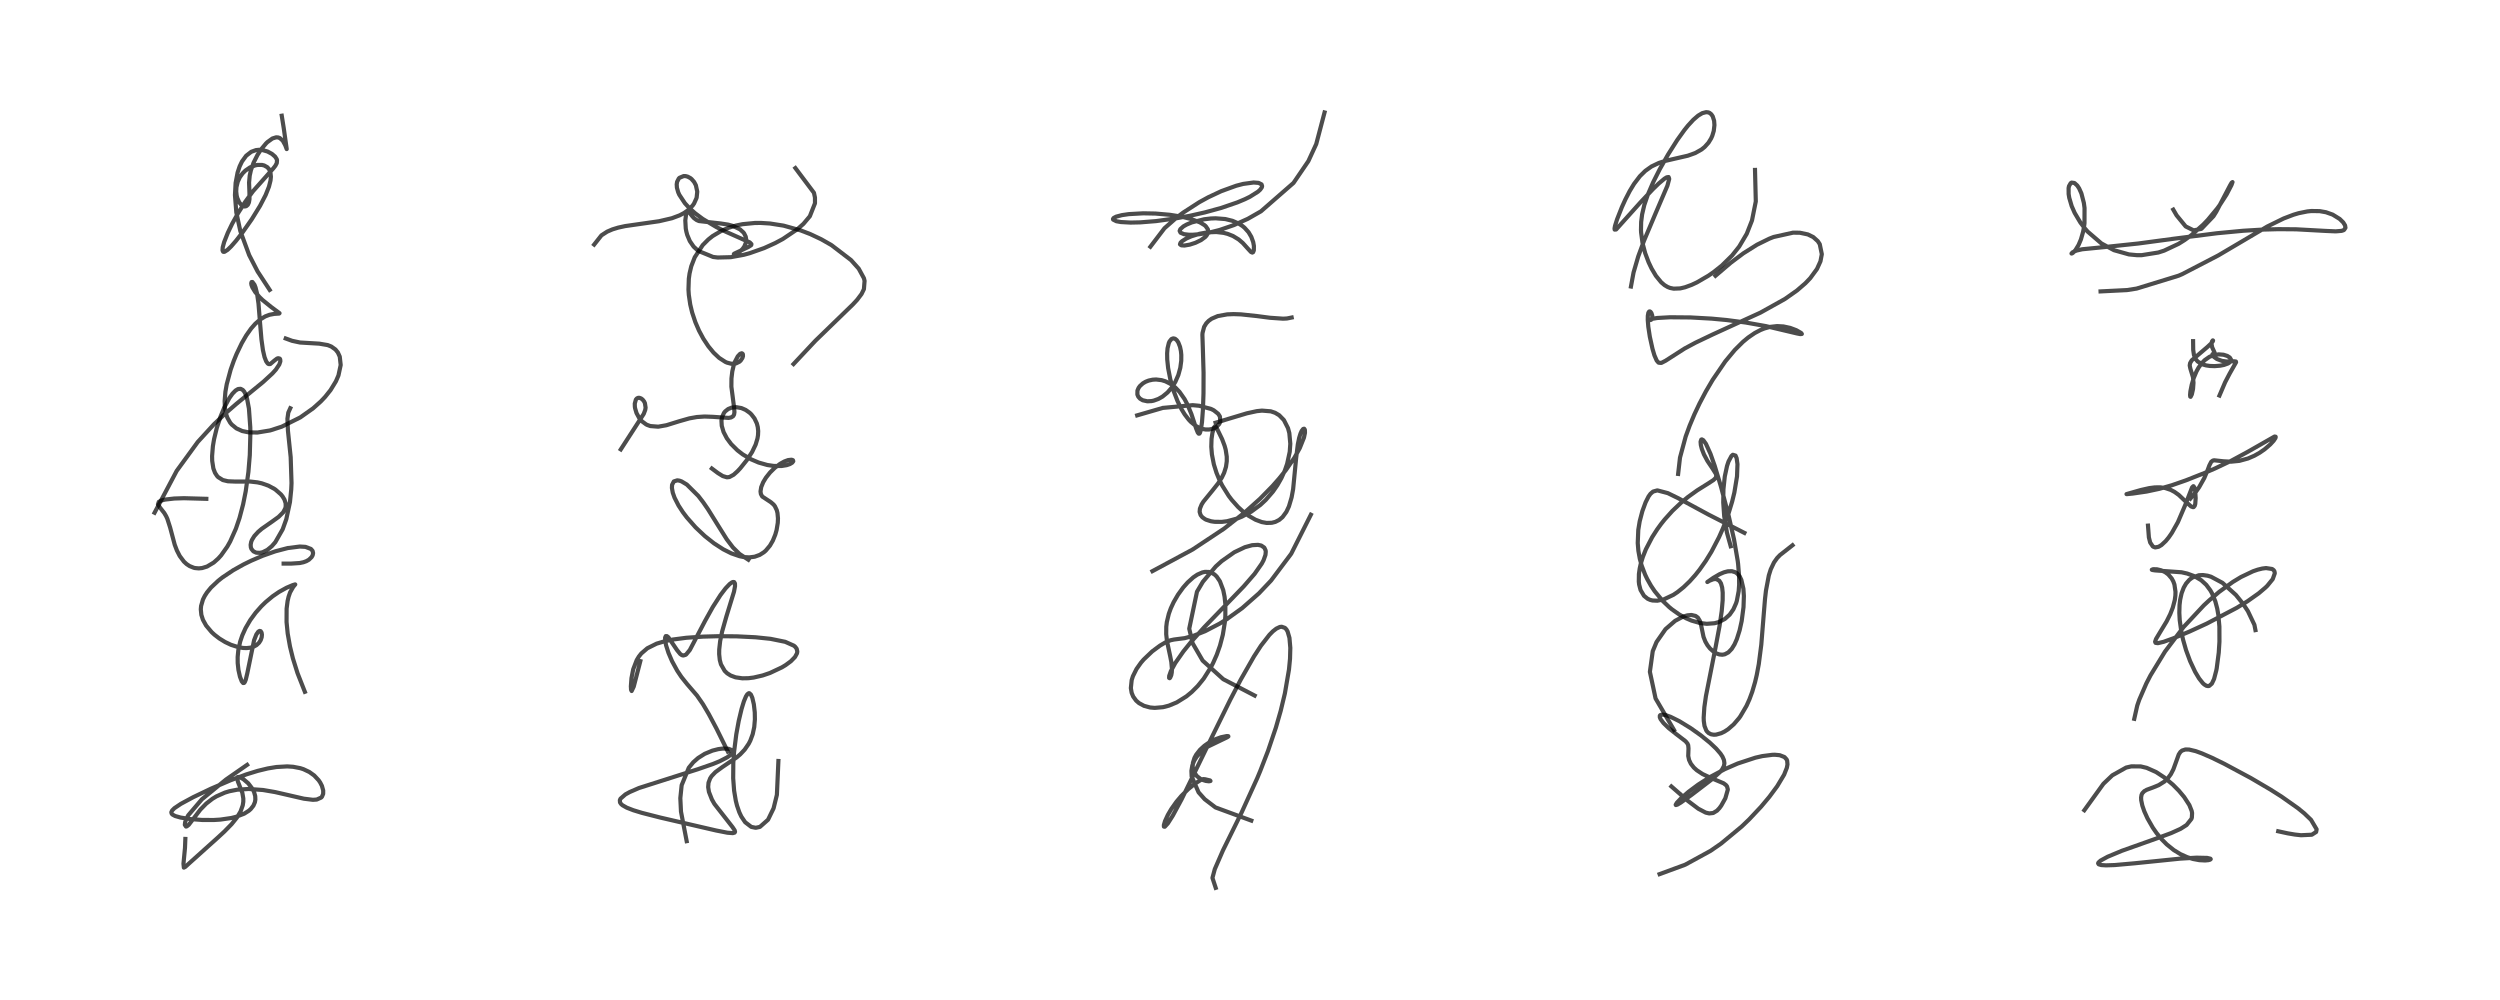 <?xml version="1.0" encoding="utf-8" standalone="no"?>
<!DOCTYPE svg PUBLIC "-//W3C//DTD SVG 1.1//EN"
  "http://www.w3.org/Graphics/SVG/1.1/DTD/svg11.dtd">
<!-- Created with matplotlib (https://matplotlib.org/) -->
<svg height="288pt" version="1.1" viewBox="0 0 720 288" width="720pt" xmlns="http://www.w3.org/2000/svg" xmlns:xlink="http://www.w3.org/1999/xlink">
 <defs>
  <style type="text/css">*{stroke-linecap:butt;stroke-linejoin:round;}</style>
 </defs>
 <g id="figure_1">
  <g id="patch_1">
   <path d="M 0 288 
L 720 288 
L 720 0 
L 0 0 
z
" style="fill:#ffffff;"/>
  </g>
  <g id="axes_1">
   <g id="line2d_1">
    <path clip-path="url(#p33dd1af797)" d="M 71.171 220.277 
L 65.105 224.494 
L 58.131 230.208 
L 54.213 234.805 
L 53.699 235.756 
L 53.32 236.788 
L 53.234 237.549 
L 53.562 238.046 
L 53.771 238.006 
L 54.347 237.555 
L 55.565 235.972 
L 57.697 233.174 
L 59.401 231.433 
L 61.173 230.056 
L 62.324 229.356 
L 64.77 228.268 
L 66.051 227.878 
L 68.291 227.434 
L 71.643 227.223 
L 75.752 227.522 
L 79.221 228.116 
L 83.183 229.024 
L 87.511 230.024 
L 90.117 230.346 
L 91.224 230.27 
L 92.504 229.696 
L 92.724 229.452 
L 93.072 228.623 
L 93.085 227.667 
L 92.711 226.328 
L 92.223 225.374 
L 91.773 224.71 
L 90.497 223.344 
L 89.087 222.331 
L 87.393 221.529 
L 86.481 221.234 
L 84.425 220.835 
L 82.711 220.723 
L 79.614 220.899 
L 77.104 221.314 
L 74.211 222.015 
L 70.933 223.03 
L 66.396 224.719 
L 60.73 227.155 
L 55.638 229.595 
L 52.084 231.513 
L 50.243 232.748 
L 49.57 233.419 
L 49.343 233.922 
L 49.426 234.322 
L 49.667 234.592 
L 50.441 235.01 
L 52.006 235.455 
L 54.738 235.887 
L 58.245 236.152 
L 61.629 236.157 
L 63.438 236.045 
L 66.59 235.591 
L 67.946 235.257 
L 70.329 234.338 
L 71.661 233.497 
L 72.209 233.015 
L 72.985 232.028 
L 73.408 231.043 
L 73.541 230.302 
L 73.503 229.285 
L 73.172 228.099 
L 72.748 227.238 
L 71.499 225.601 
L 70.13 224.432 
L 69.27 223.938 
L 68.589 223.76 
L 68.345 223.842 
L 68.278 223.934 
L 68.516 225.113 
L 69.795 228.331 
L 70.074 229.978 
L 70.067 230.904 
L 69.907 231.953 
L 69.274 233.718 
L 68.237 235.455 
L 66.7 237.361 
L 64.608 239.498 
L 62.749 241.214 
L 54.636 248.501 
L 53.358 249.664 
L 52.952 249.877 
L 52.839 248.758 
L 53.275 244.195 
L 53.379 241.615 
L 53.379 241.615 
" style="fill:none;stroke:#000000;stroke-linecap:square;stroke-opacity:0.7;stroke-width:1.2;"/>
   </g>
   <g id="line2d_2">
    <path clip-path="url(#p33dd1af797)" d="M 87.799 199.237 
L 85.686 193.869 
L 84.355 189.613 
L 83.514 186.189 
L 82.855 182.47 
L 82.527 179.147 
L 82.545 175.293 
L 82.827 173.09 
L 83.113 171.862 
L 83.542 170.619 
L 84.438 169.036 
L 85.029 168.326 
L 84.991 168.308 
L 84.291 168.515 
L 82.522 169.271 
L 80.375 170.461 
L 78.53 171.727 
L 76.519 173.395 
L 75.269 174.608 
L 73.647 176.435 
L 72.084 178.565 
L 70.73 180.879 
L 69.786 182.97 
L 69.169 184.79 
L 68.638 187.213 
L 68.445 189.217 
L 68.457 190.978 
L 68.673 192.948 
L 69.111 194.898 
L 69.632 196.25 
L 70.026 196.713 
L 70.299 196.682 
L 70.497 196.442 
L 70.772 195.775 
L 71.208 193.962 
L 73.174 184.397 
L 73.826 182.734 
L 74.379 181.928 
L 74.752 181.706 
L 75.069 181.776 
L 75.334 182.185 
L 75.433 182.789 
L 75.37 183.501 
L 75.088 184.353 
L 74.606 185.114 
L 73.876 185.793 
L 73.031 186.255 
L 72.053 186.54 
L 70.982 186.649 
L 69.992 186.61 
L 68.657 186.389 
L 66.532 185.709 
L 64.838 184.906 
L 63.176 183.885 
L 61.783 182.812 
L 60.954 182.05 
L 59.363 180.159 
L 58.45 178.512 
L 57.989 177.079 
L 57.83 175.478 
L 57.913 174.517 
L 58.447 172.671 
L 58.968 171.626 
L 59.616 170.624 
L 60.763 169.223 
L 62.896 167.216 
L 64.076 166.29 
L 67.169 164.223 
L 70.196 162.534 
L 72.347 161.482 
L 75.663 160.061 
L 79.316 158.772 
L 82.871 157.842 
L 86.338 157.403 
L 87.967 157.499 
L 89.547 158.094 
L 90.027 158.654 
L 90.172 159.298 
L 90.045 159.908 
L 89.748 160.441 
L 88.985 161.183 
L 88.225 161.62 
L 87.391 161.925 
L 86.333 162.151 
L 83.812 162.318 
L 81.684 162.321 
L 81.684 162.321 
" style="fill:none;stroke:#000000;stroke-linecap:square;stroke-opacity:0.7;stroke-width:1.2;"/>
   </g>
   <g id="line2d_3">
    <path clip-path="url(#p33dd1af797)" d="M 59.424 143.664 
L 52.982 143.483 
L 50.166 143.575 
L 47.509 143.882 
L 46.546 144.123 
L 45.736 144.53 
L 45.493 145.254 
L 46.079 146.181 
L 47.311 147.749 
L 47.838 148.646 
L 48.191 149.412 
L 48.99 151.905 
L 50.318 156.878 
L 50.944 158.529 
L 51.767 160.137 
L 52.977 161.75 
L 53.741 162.453 
L 54.607 163.029 
L 55.82 163.517 
L 56.174 163.599 
L 57.25 163.695 
L 58.209 163.599 
L 59.633 163.162 
L 61.558 162.013 
L 62.862 160.848 
L 63.692 159.927 
L 65.455 157.432 
L 66.289 155.948 
L 67.931 152.266 
L 68.985 149.166 
L 70.016 145.253 
L 70.767 141.488 
L 71.543 135.899 
L 71.941 131.063 
L 72.109 124.75 
L 72.079 123.032 
L 71.691 117.669 
L 71.139 114.753 
L 70.666 113.402 
L 70.309 112.753 
L 69.941 112.318 
L 69.3 111.972 
L 68.556 112.046 
L 67.84 112.472 
L 66.941 113.389 
L 66.023 114.69 
L 64.574 117.418 
L 63.507 119.989 
L 62.446 123.211 
L 61.653 126.466 
L 61.312 128.495 
L 61.082 131.353 
L 61.111 132.729 
L 61.45 134.917 
L 61.931 136.19 
L 62.53 137.099 
L 62.829 137.415 
L 64.181 138.256 
L 65.633 138.604 
L 67.811 138.694 
L 72.055 138.681 
L 74.139 138.919 
L 75.39 139.196 
L 77.296 139.866 
L 79.013 140.793 
L 79.34 141.015 
L 80.877 142.357 
L 81.378 142.97 
L 81.917 143.867 
L 82.262 144.939 
L 82.283 145.849 
L 82.166 146.39 
L 81.555 147.545 
L 80.231 148.868 
L 78.479 150.134 
L 75.363 152.314 
L 74.315 153.214 
L 73.243 154.392 
L 72.55 155.524 
L 72.335 156.082 
L 72.183 156.922 
L 72.245 157.631 
L 72.424 158.121 
L 72.99 158.794 
L 73.772 159.165 
L 74.843 159.224 
L 75.654 159.039 
L 76.989 158.371 
L 78.263 157.321 
L 79.285 156.151 
L 81.413 152.427 
L 82.456 149.514 
L 83.506 144.606 
L 83.875 140.974 
L 83.958 139.124 
L 83.717 131.66 
L 82.928 124.068 
L 82.778 120.596 
L 83.032 118.827 
L 83.6 117.574 
L 83.6 117.574 
" style="fill:none;stroke:#000000;stroke-linecap:square;stroke-opacity:0.7;stroke-width:1.2;"/>
   </g>
   <g id="line2d_4">
    <path clip-path="url(#p33dd1af797)" d="M 44.509 147.667 
L 50.887 135.611 
L 56.964 127.272 
L 61.612 122.2 
L 64.96 119.023 
L 68.092 116.303 
L 75.729 110.059 
L 78.454 107.559 
L 79.449 106.451 
L 80.437 104.974 
L 80.746 104.062 
L 80.699 103.48 
L 80.57 103.288 
L 80.14 103.16 
L 79.772 103.276 
L 79.033 103.836 
L 77.835 104.846 
L 77.389 104.864 
L 77.107 104.692 
L 76.661 104.074 
L 76.191 102.857 
L 75.731 100.875 
L 75.295 97.751 
L 74.886 92.885 
L 74.446 87.439 
L 74.048 84.626 
L 73.603 82.811 
L 73.294 82.013 
L 72.703 81.219 
L 72.456 81.231 
L 72.352 81.575 
L 72.419 82.056 
L 72.677 82.756 
L 73.484 84.09 
L 74.72 85.538 
L 75.604 86.395 
L 78.133 88.439 
L 80.503 90.197 
L 80.398 90.305 
L 78.967 90.399 
L 77.609 90.659 
L 76.392 91.122 
L 74.975 91.978 
L 73.517 93.251 
L 72.308 94.632 
L 70.936 96.577 
L 69.627 98.831 
L 68.125 101.963 
L 67.323 103.927 
L 66.427 106.464 
L 65.298 110.66 
L 64.915 112.844 
L 64.698 115.518 
L 64.778 117.437 
L 65.127 119.283 
L 65.495 120.325 
L 66.292 121.728 
L 66.732 122.262 
L 68.099 123.384 
L 69.756 124.132 
L 71.609 124.52 
L 74.125 124.567 
L 77.804 123.961 
L 81.126 122.888 
L 86.491 120.207 
L 90.175 117.599 
L 92.388 115.618 
L 93.62 114.32 
L 95.192 112.358 
L 96.741 109.821 
L 97.474 108.125 
L 98.117 105.127 
L 97.85 102.711 
L 97.31 101.522 
L 96.617 100.66 
L 95.421 99.805 
L 94.37 99.383 
L 91.939 98.972 
L 86.415 98.643 
L 84.135 98.159 
L 82.292 97.487 
L 82.292 97.487 
" style="fill:none;stroke:#000000;stroke-linecap:square;stroke-opacity:0.7;stroke-width:1.2;"/>
   </g>
   <g id="line2d_5">
    <path clip-path="url(#p33dd1af797)" d="M 77.667 83.49 
L 74.19 78.18 
L 71.76 73.467 
L 69.214 66.545 
L 68.059 61.184 
L 67.667 56.186 
L 67.859 52.677 
L 68.427 49.691 
L 69.014 47.924 
L 69.687 46.517 
L 70.892 44.859 
L 72.361 43.719 
L 73.724 43.23 
L 74.683 43.137 
L 75.539 43.203 
L 77.061 43.639 
L 78.325 44.325 
L 79.228 45.109 
L 79.688 45.824 
L 79.778 46.127 
L 79.712 46.965 
L 79.309 47.733 
L 78.73 48.474 
L 72.862 55.074 
L 70.611 58.161 
L 68.617 61.291 
L 66.863 64.445 
L 65.605 67.057 
L 64.554 69.72 
L 64.148 71.216 
L 64.084 72.099 
L 64.267 72.494 
L 64.416 72.548 
L 64.68 72.509 
L 65.546 71.95 
L 66.574 70.957 
L 67.97 69.358 
L 69.767 67.055 
L 72.506 63.149 
L 74.886 59.287 
L 76.503 56.166 
L 77.459 53.766 
L 77.913 51.969 
L 78.019 50.884 
L 77.881 49.612 
L 77.493 48.726 
L 76.984 48.153 
L 76.076 47.652 
L 75.446 47.502 
L 74.156 47.504 
L 73.484 47.635 
L 72.004 48.216 
L 70.668 49.133 
L 69.863 49.94 
L 69.072 51.054 
L 68.478 52.328 
L 68.096 53.898 
L 68.03 55.138 
L 68.154 56.292 
L 68.325 56.993 
L 68.881 58.251 
L 69.466 58.981 
L 70.113 59.395 
L 70.463 59.466 
L 70.925 59.372 
L 71.374 58.979 
L 71.684 58.313 
L 71.852 57.346 
L 71.843 55.6 
L 71.732 52.584 
L 71.919 50.572 
L 72.264 49.018 
L 73.026 46.866 
L 74.149 44.635 
L 75.188 43.03 
L 76.63 41.297 
L 77.011 40.927 
L 78.453 39.886 
L 79.499 39.558 
L 80.037 39.574 
L 80.589 39.76 
L 81.438 40.51 
L 82.143 41.806 
L 82.568 42.936 
L 82.547 42.73 
L 81.719 36.925 
L 81.145 33.327 
L 81.145 33.327 
" style="fill:none;stroke:#000000;stroke-linecap:square;stroke-opacity:0.7;stroke-width:1.2;"/>
   </g>
   <g id="line2d_6">
    <path clip-path="url(#p33dd1af797)" d="M 197.762 242.255 
L 196.122 233.742 
L 195.933 229.867 
L 196.315 226.143 
L 198.376 221.103 
L 199.66 219.536 
L 201.043 218.315 
L 202.97 217.099 
L 205.184 216.178 
L 206.875 215.748 
L 208.148 215.583 
L 209.837 215.655 
L 210.69 216.002 
L 210.936 216.523 
L 210.763 216.976 
L 210.218 217.555 
L 209.443 218.109 
L 207.33 219.206 
L 205.337 220.027 
L 200.985 221.537 
L 184.025 226.948 
L 181.359 228.106 
L 180.116 228.793 
L 178.71 230.013 
L 178.515 230.43 
L 178.57 231.122 
L 178.893 231.581 
L 179.282 231.916 
L 180.498 232.606 
L 182.409 233.351 
L 184.863 234.102 
L 190.217 235.47 
L 206.23 239.179 
L 209.486 239.82 
L 211.052 239.941 
L 211.567 239.789 
L 211.691 239.561 
L 211.593 239.147 
L 210.978 238.214 
L 205.747 231.52 
L 205.027 230.243 
L 204.175 228.076 
L 203.953 226.69 
L 204.052 225.42 
L 204.527 224.159 
L 204.958 223.504 
L 206.045 222.371 
L 208.027 220.923 
L 212.164 218.129 
L 213.192 217.248 
L 214.459 215.904 
L 215.628 214.201 
L 216.09 213.301 
L 216.779 211.448 
L 217.225 209.365 
L 217.41 207.171 
L 217.374 205.17 
L 217.106 202.834 
L 216.669 200.972 
L 216.259 200.033 
L 215.815 199.647 
L 215.638 199.649 
L 215.219 199.961 
L 214.838 200.562 
L 214.242 201.993 
L 213.574 204.172 
L 212.758 207.607 
L 212.05 211.483 
L 211.417 216.506 
L 211.193 219.694 
L 211.157 224.144 
L 211.422 227.703 
L 211.907 230.606 
L 212.261 232.014 
L 212.92 233.93 
L 213.491 235.146 
L 214.605 236.798 
L 216.363 238.143 
L 217.652 238.402 
L 218.856 238.144 
L 221.195 236.078 
L 222.789 232.792 
L 223.743 228.909 
L 224.179 219.167 
L 224.179 219.167 
" style="fill:none;stroke:#000000;stroke-linecap:square;stroke-opacity:0.7;stroke-width:1.2;"/>
   </g>
   <g id="line2d_7">
    <path clip-path="url(#p33dd1af797)" d="M 184.416 190.411 
L 182.513 197.749 
L 181.915 199.008 
L 181.746 198.66 
L 181.69 197.651 
L 181.865 195.299 
L 182.364 192.76 
L 183.371 190.12 
L 183.996 189.085 
L 184.684 188.211 
L 186.432 186.703 
L 189.103 185.371 
L 191.644 184.616 
L 193.776 184.186 
L 197.654 183.68 
L 202.47 183.347 
L 206.828 183.226 
L 212.149 183.266 
L 217.598 183.534 
L 221.908 183.984 
L 226.139 184.842 
L 228.636 185.953 
L 228.986 186.242 
L 229.439 186.831 
L 229.622 187.655 
L 229.531 188.163 
L 228.952 189.226 
L 227.775 190.433 
L 226.269 191.543 
L 225.203 192.191 
L 221.741 193.821 
L 219.644 194.533 
L 217.038 195.135 
L 215.528 195.322 
L 213.776 195.352 
L 211.835 195.07 
L 210.414 194.541 
L 209.422 193.904 
L 208.703 193.208 
L 207.633 191.331 
L 207.295 190.064 
L 207.119 188.369 
L 207.136 187.046 
L 207.403 184.646 
L 207.985 181.831 
L 209.185 177.589 
L 211.396 170.39 
L 211.686 168.823 
L 211.672 168.046 
L 211.433 167.64 
L 211.117 167.606 
L 210.807 167.725 
L 210.139 168.21 
L 208.97 169.437 
L 207.514 171.347 
L 205.28 174.829 
L 203.066 178.809 
L 198.666 187.205 
L 197.631 188.46 
L 197.45 188.591 
L 196.779 188.789 
L 196.379 188.68 
L 195.895 188.338 
L 194.996 187.24 
L 192.496 183.549 
L 192.072 183.208 
L 191.744 183.196 
L 191.548 183.647 
L 191.567 184.483 
L 191.834 185.861 
L 192.517 188.011 
L 193.548 190.423 
L 195.045 193.165 
L 196.231 194.941 
L 197.833 196.954 
L 200.719 200.299 
L 202.443 202.791 
L 204.154 205.701 
L 206.349 209.828 
L 209.624 216.458 
L 209.624 216.458 
" style="fill:none;stroke:#000000;stroke-linecap:square;stroke-opacity:0.7;stroke-width:1.2;"/>
   </g>
   <g id="line2d_8">
    <path clip-path="url(#p33dd1af797)" d="M 215.527 161.202 
L 212.985 159.541 
L 211.098 157.678 
L 209.305 155.321 
L 206.561 150.944 
L 203.888 146.646 
L 202.52 144.66 
L 201.109 142.826 
L 197.812 139.553 
L 196.296 138.644 
L 195.7 138.433 
L 195.057 138.335 
L 194.066 138.655 
L 193.555 139.631 
L 193.511 140.533 
L 193.759 141.9 
L 194.277 143.356 
L 195.43 145.609 
L 196.671 147.512 
L 197.814 149.028 
L 200.346 151.894 
L 202.991 154.388 
L 205.633 156.478 
L 208.291 158.198 
L 210.613 159.366 
L 212.987 160.185 
L 214.2 160.429 
L 215.794 160.53 
L 217.348 160.333 
L 218.805 159.806 
L 219.995 159.05 
L 220.53 158.586 
L 221.738 157.154 
L 222.581 155.698 
L 223.285 153.963 
L 223.658 152.648 
L 224.001 150.573 
L 224.055 149.288 
L 223.916 147.763 
L 223.706 146.925 
L 223.165 145.785 
L 222.8 145.315 
L 222.018 144.64 
L 219.518 142.994 
L 219.13 142.26 
L 219.03 141.532 
L 219.223 140.295 
L 219.799 138.883 
L 220.588 137.573 
L 221.768 136.083 
L 223.135 134.741 
L 224.685 133.575 
L 225.899 132.902 
L 226.978 132.504 
L 227.973 132.394 
L 228.365 132.534 
L 228.459 132.841 
L 228.151 133.255 
L 227.47 133.659 
L 226.558 133.968 
L 225.096 134.207 
L 222.919 134.201 
L 220.99 133.921 
L 218.484 133.215 
L 216.272 132.266 
L 213.922 130.874 
L 212.379 129.687 
L 210.578 127.901 
L 209.332 126.233 
L 208.384 124.413 
L 207.863 122.62 
L 207.778 121.159 
L 207.939 120.161 
L 208.497 118.926 
L 208.855 118.478 
L 209.708 117.802 
L 210.714 117.397 
L 212.022 117.262 
L 213.526 117.526 
L 214.747 118.057 
L 215.9 118.869 
L 216.387 119.334 
L 217.29 120.508 
L 217.971 121.956 
L 218.24 123.003 
L 218.358 124.146 
L 218.308 125.333 
L 218.149 126.304 
L 217.619 128.057 
L 216.599 130.187 
L 215.116 132.478 
L 213.194 134.874 
L 212.402 135.722 
L 211.286 136.727 
L 210.084 137.382 
L 209.346 137.464 
L 208.148 137.102 
L 206.756 136.237 
L 205.015 134.935 
L 205.015 134.935 
" style="fill:none;stroke:#000000;stroke-linecap:square;stroke-opacity:0.7;stroke-width:1.2;"/>
   </g>
   <g id="line2d_9">
    <path clip-path="url(#p33dd1af797)" d="M 178.784 129.429 
L 185.397 119.2 
L 185.83 118.047 
L 185.931 117.391 
L 185.734 116.1 
L 185.482 115.595 
L 185.091 115.1 
L 184.668 114.766 
L 184.149 114.57 
L 183.776 114.58 
L 183.425 114.744 
L 183.132 115.075 
L 182.812 116.245 
L 182.84 117.144 
L 182.911 117.601 
L 183.31 118.949 
L 184.117 120.436 
L 184.893 121.343 
L 186.071 122.215 
L 186.408 122.385 
L 187.299 122.705 
L 189.574 122.885 
L 191.941 122.463 
L 195.597 121.326 
L 198.536 120.491 
L 200.706 120.103 
L 202.919 119.956 
L 205.295 120.046 
L 209.837 120.359 
L 210.549 120.226 
L 211.131 119.877 
L 211.413 119.393 
L 211.52 118.705 
L 211.436 117.521 
L 210.637 111.369 
L 210.661 108.994 
L 210.898 106.981 
L 211.3 105.241 
L 211.666 104.177 
L 212.473 102.626 
L 213.162 101.895 
L 213.628 101.74 
L 213.858 101.859 
L 213.95 102.023 
L 213.976 102.569 
L 213.811 103.104 
L 213.321 103.842 
L 212.954 104.178 
L 211.949 104.675 
L 210.594 104.758 
L 209.39 104.443 
L 208.915 104.235 
L 207.107 103.065 
L 205.497 101.547 
L 204.002 99.727 
L 202.568 97.558 
L 201.317 95.226 
L 200.266 92.793 
L 199.341 90.01 
L 198.787 87.699 
L 198.378 84.918 
L 198.279 83.383 
L 198.38 80.283 
L 198.594 78.756 
L 199.084 76.686 
L 200.087 74.092 
L 202.384 70.588 
L 203.987 68.977 
L 205.267 67.965 
L 207.722 66.498 
L 209.811 65.608 
L 211.978 64.952 
L 213.853 64.565 
L 217.42 64.215 
L 219.144 64.205 
L 221.762 64.369 
L 225.658 64.981 
L 230.607 66.361 
L 233.388 67.433 
L 236.506 68.904 
L 239.441 70.579 
L 245.081 74.89 
L 247.305 77.363 
L 248.811 80.132 
L 248.999 80.893 
L 248.807 83.273 
L 248.123 84.676 
L 246.812 86.404 
L 245.649 87.655 
L 234.831 98.139 
L 228.54 104.842 
L 228.54 104.842 
" style="fill:none;stroke:#000000;stroke-linecap:square;stroke-opacity:0.7;stroke-width:1.2;"/>
   </g>
   <g id="line2d_10">
    <path clip-path="url(#p33dd1af797)" d="M 171.118 70.439 
L 173.22 67.776 
L 174.866 66.714 
L 176.392 66.057 
L 178.048 65.551 
L 180.043 65.114 
L 189.815 63.713 
L 193.508 62.853 
L 195.733 62.017 
L 196.981 61.361 
L 198.181 60.524 
L 199.481 59.201 
L 199.883 58.621 
L 200.57 57.098 
L 200.64 56.841 
L 200.808 55.192 
L 200.408 53.345 
L 199.907 52.406 
L 199.172 51.566 
L 198.813 51.282 
L 198.058 50.878 
L 197.489 50.725 
L 196.907 50.7 
L 195.695 51.204 
L 195.488 51.416 
L 195.002 52.367 
L 194.89 53.1 
L 194.951 54.059 
L 195.316 55.364 
L 195.639 56.094 
L 197.25 58.528 
L 198.495 59.886 
L 200.196 61.416 
L 202.403 63.058 
L 206.347 65.412 
L 209.008 66.727 
L 215.945 69.811 
L 216.407 70.297 
L 216.383 70.521 
L 216.308 70.633 
L 215.493 71.148 
L 211.417 73.08 
L 211.35 73.172 
L 211.514 73.273 
L 212.114 73.071 
L 212.983 72.531 
L 213.86 71.7 
L 214.369 70.983 
L 214.815 69.891 
L 214.909 68.974 
L 214.765 68.144 
L 214.298 67.206 
L 214.083 66.926 
L 213.105 66.047 
L 211.093 65.07 
L 209.706 64.692 
L 207.542 64.359 
L 201.292 63.66 
L 200.618 63.363 
L 199.885 62.835 
L 199.447 62.359 
L 198.249 60.871 
L 198.198 60.862 
L 197.875 61.069 
L 197.59 61.773 
L 197.366 63.483 
L 197.497 65.806 
L 197.663 66.695 
L 197.924 67.664 
L 198.669 69.436 
L 199.755 71.019 
L 201.064 72.24 
L 205.362 74 
L 206.698 74.165 
L 210.452 74.069 
L 214.197 73.384 
L 215.919 72.916 
L 220.08 71.446 
L 223.272 69.997 
L 225.452 68.831 
L 229.671 65.993 
L 231.399 64.461 
L 233.237 62.276 
L 234.712 58.543 
L 234.711 56.902 
L 234.417 55.529 
L 229.07 48.411 
L 229.07 48.411 
" style="fill:none;stroke:#000000;stroke-linecap:square;stroke-opacity:0.7;stroke-width:1.2;"/>
   </g>
   <g id="line2d_11">
    <path clip-path="url(#p33dd1af797)" d="M 350.122 255.699 
L 349.183 252.833 
L 349.858 250.317 
L 352.2 244.929 
L 357.617 233.929 
L 362.089 224.098 
L 362.965 221.995 
L 365.187 216.259 
L 367.449 209.562 
L 368.836 204.739 
L 370.046 199.7 
L 371.224 192.843 
L 371.526 189.734 
L 371.611 186.589 
L 371.36 183.702 
L 370.83 181.874 
L 370.485 181.272 
L 370.069 180.832 
L 369.109 180.499 
L 368.559 180.581 
L 367.572 181.052 
L 366.613 181.8 
L 365.608 182.81 
L 363.156 185.961 
L 361.15 189.047 
L 357.308 195.78 
L 354.298 201.557 
L 349.156 212.004 
L 340.304 230.198 
L 337.78 234.875 
L 336.356 237.123 
L 335.46 238.096 
L 335.211 238.065 
L 335.19 237.623 
L 335.52 236.483 
L 336.329 234.718 
L 337.324 233.013 
L 338.813 230.91 
L 340.238 229.223 
L 342.221 227.257 
L 344.157 225.69 
L 345.727 224.686 
L 346.509 224.375 
L 347.072 224.427 
L 348.49 224.764 
L 348.618 224.919 
L 348.605 224.934 
L 348.18 225.017 
L 347.273 224.907 
L 346.392 224.628 
L 345.74 224.309 
L 344.75 223.566 
L 343.951 222.499 
L 343.607 221.592 
L 343.491 220.831 
L 343.563 219.673 
L 344.016 218.25 
L 344.518 217.327 
L 345.605 215.936 
L 346.865 214.785 
L 348.111 213.912 
L 350.039 212.91 
L 351.615 212.336 
L 353.306 211.985 
L 353.738 212.011 
L 353.771 212.101 
L 353.427 212.34 
L 347.896 215.005 
L 346.116 216.332 
L 344.641 217.933 
L 343.917 219.107 
L 343.395 220.434 
L 343.124 222 
L 343.193 223.612 
L 345.193 228.196 
L 346.958 230.173 
L 350.061 232.542 
L 360.376 236.332 
L 360.376 236.332 
" style="fill:none;stroke:#000000;stroke-linecap:square;stroke-opacity:0.7;stroke-width:1.2;"/>
   </g>
   <g id="line2d_12">
    <path clip-path="url(#p33dd1af797)" d="M 361.344 200.327 
L 352.303 195.612 
L 346.362 190.249 
L 343.48 185.271 
L 342.498 181.065 
L 344.73 170.414 
L 346.438 167.536 
L 350.138 163.143 
L 351.855 161.595 
L 355.486 159.043 
L 358.535 157.591 
L 360.628 157.014 
L 362.298 156.917 
L 363.251 157.12 
L 364.116 157.713 
L 364.493 158.521 
L 364.538 158.892 
L 364.455 159.799 
L 363.916 161.327 
L 363.387 162.326 
L 361.319 165.278 
L 358.197 168.876 
L 352.903 174.361 
L 346.837 180.622 
L 342.98 184.929 
L 340.819 187.602 
L 338.479 190.947 
L 337.214 193.274 
L 336.729 194.656 
L 336.706 195.243 
L 336.855 195.322 
L 337.003 195.186 
L 337.319 194.464 
L 337.468 193.688 
L 337.522 192.777 
L 337.338 190.668 
L 337.026 189.052 
L 336.078 184.581 
L 335.867 182.65 
L 335.885 180.51 
L 336.049 179.142 
L 336.621 176.763 
L 337.2 175.17 
L 338.013 173.416 
L 339.263 171.267 
L 340.781 169.175 
L 342.053 167.739 
L 343.675 166.279 
L 344.847 165.489 
L 346.266 164.862 
L 347.059 164.693 
L 348.265 164.735 
L 348.868 164.917 
L 349.794 165.461 
L 350.402 166.039 
L 351.335 167.415 
L 352.288 169.95 
L 352.678 171.865 
L 352.905 174.06 
L 352.897 177.524 
L 352.754 179.225 
L 352.174 182.807 
L 351.361 185.92 
L 350.425 188.573 
L 349.381 190.927 
L 348.77 192.11 
L 346.659 195.456 
L 344.946 197.567 
L 343.231 199.286 
L 341.677 200.564 
L 338.903 202.291 
L 336.63 203.231 
L 334.933 203.665 
L 332.564 203.871 
L 331.237 203.757 
L 329.494 203.287 
L 328.036 202.497 
L 327.205 201.772 
L 326.357 200.605 
L 325.911 199.511 
L 325.685 198.168 
L 325.918 195.894 
L 326.282 194.745 
L 327.32 192.661 
L 328.595 190.859 
L 329.389 189.932 
L 331.841 187.596 
L 334.077 185.936 
L 335.61 185.028 
L 337.073 184.408 
L 338.098 184.185 
L 341.199 183.786 
L 343.785 183.086 
L 347.075 181.783 
L 351.211 179.627 
L 353.27 178.356 
L 357.762 175.122 
L 362.58 170.877 
L 366.066 167.2 
L 371.874 159.468 
L 377.529 148.24 
L 377.529 148.24 
" style="fill:none;stroke:#000000;stroke-linecap:square;stroke-opacity:0.7;stroke-width:1.2;"/>
   </g>
   <g id="line2d_13">
    <path clip-path="url(#p33dd1af797)" d="M 331.901 164.487 
L 343.464 158.262 
L 352.495 152.279 
L 358.396 147.664 
L 362.893 143.637 
L 366.473 139.989 
L 368.368 137.839 
L 370.314 135.411 
L 372.766 131.86 
L 374.329 129.061 
L 375.542 126.032 
L 375.831 124.657 
L 375.808 123.778 
L 375.595 123.468 
L 375.308 123.548 
L 374.881 124.106 
L 374.533 124.884 
L 374.158 126.109 
L 373.773 127.976 
L 373.3 131.816 
L 372.422 140.858 
L 371.983 143.242 
L 371.208 145.851 
L 370.467 147.429 
L 369.371 148.922 
L 368.415 149.733 
L 367.3 150.302 
L 366.261 150.566 
L 364.786 150.606 
L 363.392 150.355 
L 361.59 149.685 
L 359.555 148.513 
L 358.112 147.425 
L 356.576 146.02 
L 354.723 143.942 
L 353.859 142.801 
L 352.006 139.835 
L 351.175 138.172 
L 350.349 136.169 
L 349.591 133.744 
L 349.029 130.869 
L 348.851 128.652 
L 348.923 126.393 
L 349.178 124.676 
L 349.675 123.048 
L 349.931 122.746 
L 350.118 122.838 
L 350.525 123.505 
L 351.972 126.488 
L 352.681 128.372 
L 352.998 129.515 
L 353.302 131.502 
L 353.31 132.833 
L 353.085 134.452 
L 352.549 136.16 
L 351.886 137.539 
L 350.806 139.228 
L 349.22 141.235 
L 346.568 144.49 
L 346.063 145.301 
L 345.575 146.495 
L 345.492 147.423 
L 345.781 148.347 
L 346.278 148.967 
L 347.071 149.526 
L 347.396 149.687 
L 348.76 150.121 
L 349.81 150.282 
L 351.895 150.3 
L 353.405 150.112 
L 356.376 149.314 
L 357.64 148.806 
L 360.356 147.355 
L 362.99 145.414 
L 364.531 143.979 
L 366.592 141.601 
L 367.903 139.708 
L 369.047 137.691 
L 370.034 135.496 
L 370.693 133.595 
L 371.443 130.13 
L 371.607 127.797 
L 371.325 124.727 
L 370.942 123.302 
L 369.759 120.973 
L 368.411 119.588 
L 367.221 118.879 
L 365.972 118.458 
L 363.445 118.257 
L 361.968 118.408 
L 359.111 119.031 
L 350.088 121.745 
L 350.088 121.745 
" style="fill:none;stroke:#000000;stroke-linecap:square;stroke-opacity:0.7;stroke-width:1.2;"/>
   </g>
   <g id="line2d_14">
    <path clip-path="url(#p33dd1af797)" d="M 327.506 119.622 
L 334.89 117.478 
L 343.51 116.688 
L 345.363 116.863 
L 348.812 117.787 
L 349.568 118.17 
L 350.83 119.17 
L 351.332 119.938 
L 351.441 121.478 
L 351.12 122.142 
L 350.343 122.925 
L 349.816 123.242 
L 348.971 123.56 
L 348.219 123.695 
L 347.219 123.697 
L 346.296 123.529 
L 345.283 123.159 
L 344.295 122.6 
L 342.92 121.463 
L 342.346 120.853 
L 341.176 119.323 
L 340.268 117.837 
L 339.143 115.554 
L 338.015 112.616 
L 337.056 109.275 
L 336.42 106.015 
L 336.161 103.534 
L 336.134 101.771 
L 336.255 100.304 
L 336.616 98.803 
L 336.82 98.34 
L 337.376 97.643 
L 337.912 97.441 
L 338.425 97.568 
L 338.919 97.977 
L 339.357 98.626 
L 339.847 99.886 
L 340.101 101.092 
L 340.213 102.231 
L 340.199 103.898 
L 339.932 105.909 
L 339.358 108.004 
L 338.498 109.976 
L 337.469 111.622 
L 336.256 113.028 
L 334.806 114.219 
L 333.599 114.904 
L 332.256 115.386 
L 331.638 115.512 
L 330.441 115.572 
L 329.11 115.281 
L 328.322 114.813 
L 327.822 114.242 
L 327.564 113.625 
L 327.584 112.49 
L 327.914 111.71 
L 328.294 111.183 
L 329.147 110.413 
L 329.933 109.949 
L 330.805 109.604 
L 331.959 109.352 
L 332.969 109.293 
L 334.548 109.484 
L 335.642 109.819 
L 337.121 110.564 
L 338.486 111.597 
L 339.691 112.851 
L 341.143 114.927 
L 341.976 116.492 
L 343.111 119.214 
L 344.481 123.382 
L 344.955 124.57 
L 345.234 124.907 
L 345.436 124.878 
L 345.58 124.678 
L 345.854 123.784 
L 346.175 121.577 
L 346.451 117.834 
L 346.605 113.289 
L 346.626 107.381 
L 346.433 100.741 
L 346.29 96.429 
L 346.333 95.876 
L 346.791 94.131 
L 347.406 93.118 
L 348.101 92.397 
L 348.953 91.789 
L 350.719 91.03 
L 353.439 90.537 
L 355.293 90.464 
L 357.391 90.538 
L 361.995 91.027 
L 365.738 91.516 
L 369.532 91.781 
L 370.655 91.721 
L 371.998 91.449 
L 371.998 91.449 
" style="fill:none;stroke:#000000;stroke-linecap:square;stroke-opacity:0.7;stroke-width:1.2;"/>
   </g>
   <g id="line2d_15">
    <path clip-path="url(#p33dd1af797)" d="M 331.312 71.056 
L 335.372 65.732 
L 339.008 62.539 
L 340.764 61.223 
L 345.391 58.233 
L 347.993 56.807 
L 351.742 55.048 
L 356.042 53.489 
L 358.035 52.969 
L 361.045 52.558 
L 362.474 52.673 
L 363.32 53.099 
L 363.494 53.598 
L 363.39 53.984 
L 362.938 54.623 
L 362.293 55.212 
L 359.933 56.691 
L 358.525 57.376 
L 356.356 58.288 
L 351.722 59.878 
L 346.955 61.184 
L 342.66 62.149 
L 338.558 62.905 
L 332.911 63.681 
L 328.4 64.041 
L 325.595 64.102 
L 322.83 63.95 
L 321.51 63.714 
L 320.589 63.246 
L 320.54 63.083 
L 320.721 62.781 
L 321.451 62.396 
L 323.107 61.959 
L 325.094 61.668 
L 329.256 61.434 
L 332.773 61.503 
L 336.872 61.855 
L 340.081 62.36 
L 342.891 63.032 
L 345.577 64.038 
L 346.888 64.834 
L 347.237 65.136 
L 347.865 66.037 
L 347.969 66.663 
L 347.839 67.242 
L 347.449 67.883 
L 347.081 68.277 
L 345.882 69.153 
L 344.299 69.919 
L 342.664 70.451 
L 341.122 70.714 
L 340.196 70.652 
L 339.836 70.361 
L 340.001 69.882 
L 340.41 69.48 
L 341.607 68.722 
L 343.119 68.048 
L 345.477 67.322 
L 347.728 66.921 
L 350.291 66.818 
L 352.374 67.059 
L 353.536 67.351 
L 355.102 67.968 
L 356.736 68.964 
L 357.924 69.984 
L 359.313 71.525 
L 360.268 72.564 
L 360.668 72.742 
L 360.897 72.624 
L 361.106 72.094 
L 361.125 70.842 
L 360.926 69.737 
L 360.376 68.211 
L 359.59 66.883 
L 358.425 65.584 
L 357.832 65.093 
L 356.717 64.369 
L 354.953 63.597 
L 352.898 63.089 
L 350.114 62.872 
L 348.741 62.922 
L 346.8 63.15 
L 343.248 64.049 
L 341.793 64.653 
L 340.835 65.191 
L 339.941 65.983 
L 339.737 66.493 
L 339.995 67.017 
L 340.986 67.439 
L 342.394 67.606 
L 343.519 67.607 
L 345.312 67.467 
L 348.416 66.947 
L 351.27 66.227 
L 355.394 64.814 
L 359.374 63.019 
L 363.163 60.856 
L 372.531 52.681 
L 376.805 46.41 
L 379.077 41.477 
L 381.471 32.384 
L 381.471 32.384 
" style="fill:none;stroke:#000000;stroke-linecap:square;stroke-opacity:0.7;stroke-width:1.2;"/>
   </g>
   <g id="line2d_16">
    <path clip-path="url(#p33dd1af797)" d="M 477.961 251.749 
L 485.332 249.039 
L 492.628 245.048 
L 495.651 242.962 
L 501.61 238.036 
L 503.785 235.95 
L 507.179 232.341 
L 509.577 229.48 
L 511.845 226.416 
L 513.83 223.098 
L 514.613 221.117 
L 514.792 220.143 
L 514.697 219.076 
L 514.546 218.713 
L 513.925 218.028 
L 512.562 217.498 
L 511.184 217.37 
L 510.465 217.383 
L 507.552 217.756 
L 505.565 218.211 
L 500.477 219.885 
L 496.745 221.514 
L 492.539 223.758 
L 489.082 225.966 
L 486.264 228.066 
L 484.105 229.949 
L 482.93 231.198 
L 482.598 231.768 
L 482.643 231.851 
L 483.083 231.731 
L 484.08 231.138 
L 487.155 228.933 
L 493.005 224.462 
L 495.37 222.338 
L 495.981 221.584 
L 496.495 220.582 
L 496.627 219.832 
L 496.505 218.909 
L 496.08 217.924 
L 495.493 217.033 
L 494.25 215.596 
L 492.419 213.872 
L 489.726 211.697 
L 486.93 209.712 
L 483.683 207.715 
L 481.129 206.447 
L 479.729 205.95 
L 478.802 205.795 
L 478.169 205.944 
L 478.029 206.129 
L 478.02 206.565 
L 478.252 207.118 
L 479.082 208.233 
L 480.606 209.714 
L 482.7 211.376 
L 485.434 213.477 
L 485.976 214.118 
L 486.199 214.604 
L 486.287 215.555 
L 486.21 217.723 
L 486.449 218.863 
L 486.966 219.96 
L 487.823 221.053 
L 488.683 221.831 
L 490.349 222.93 
L 492.926 224.128 
L 496.399 225.588 
L 497.076 226.091 
L 497.379 226.478 
L 497.62 227.381 
L 496.898 229.911 
L 495.722 232.018 
L 495.207 232.724 
L 494.506 233.471 
L 493.4 234.139 
L 492.263 234.266 
L 491.246 234.032 
L 489.116 232.915 
L 486.197 230.716 
L 481.359 226.494 
L 481.359 226.494 
" style="fill:none;stroke:#000000;stroke-linecap:square;stroke-opacity:0.7;stroke-width:1.2;"/>
   </g>
   <g id="line2d_17">
    <path clip-path="url(#p33dd1af797)" d="M 482.103 210.213 
L 476.804 201.158 
L 475.166 193.481 
L 475.989 187.545 
L 477.083 184.902 
L 479.662 181.205 
L 482.438 178.8 
L 484.717 177.591 
L 485.974 177.218 
L 487.135 177.113 
L 488.341 177.396 
L 488.99 177.876 
L 489.597 178.882 
L 489.927 180.089 
L 490.611 183.415 
L 491.143 184.781 
L 491.746 185.829 
L 492.489 186.772 
L 493.523 187.695 
L 494.4 188.212 
L 495.192 188.483 
L 496.022 188.561 
L 496.733 188.438 
L 497.767 187.892 
L 498.737 186.883 
L 499.551 185.557 
L 500.202 184.083 
L 501.008 181.546 
L 501.605 178.841 
L 502.131 174.851 
L 502.238 171.64 
L 502.102 169.585 
L 501.512 167.004 
L 501.044 166.04 
L 500.311 165.169 
L 499.76 164.8 
L 498.763 164.502 
L 497.602 164.54 
L 496.498 164.83 
L 495.263 165.358 
L 493.436 166.42 
L 491.714 167.625 
L 492.39 167.225 
L 493.429 166.826 
L 493.967 166.761 
L 494.356 166.8 
L 495.156 167.254 
L 495.635 168.002 
L 495.982 169.209 
L 496.139 170.686 
L 496.127 172.872 
L 495.855 175.993 
L 495.23 180.28 
L 494.013 186.791 
L 491.305 200.486 
L 490.852 203.669 
L 490.659 206.666 
L 490.689 207.625 
L 490.889 209.042 
L 491.397 210.351 
L 491.581 210.619 
L 492.067 211.103 
L 492.785 211.471 
L 493.575 211.603 
L 494.221 211.572 
L 495.712 211.157 
L 496.662 210.689 
L 497.686 210.024 
L 499.331 208.592 
L 500.842 206.827 
L 501.21 206.319 
L 502.992 203.288 
L 503.846 201.39 
L 504.64 199.237 
L 505.446 196.5 
L 505.94 194.409 
L 506.53 191.262 
L 507.251 185.669 
L 507.922 177.368 
L 508.321 172.511 
L 508.599 170.081 
L 509.421 165.717 
L 509.97 163.979 
L 510.912 161.985 
L 511.811 160.716 
L 512.632 159.86 
L 516.245 157.031 
L 516.245 157.031 
" style="fill:none;stroke:#000000;stroke-linecap:square;stroke-opacity:0.7;stroke-width:1.2;"/>
   </g>
   <g id="line2d_18">
    <path clip-path="url(#p33dd1af797)" d="M 502.38 153.471 
L 492.115 148.234 
L 483.364 143.504 
L 480.339 142.025 
L 477.314 141.229 
L 476.08 141.574 
L 475.334 142.218 
L 474.782 142.984 
L 473.933 144.668 
L 473 147.215 
L 472.232 150.136 
L 471.826 152.604 
L 471.669 156.4 
L 471.85 158.611 
L 472.259 160.901 
L 472.802 162.89 
L 473.804 165.518 
L 474.395 166.756 
L 475.477 168.678 
L 476.543 170.269 
L 478.8 172.996 
L 480.714 174.824 
L 481.509 175.481 
L 483.619 176.972 
L 485.597 178.066 
L 487.148 178.731 
L 489.631 179.438 
L 491.557 179.659 
L 493.787 179.491 
L 494.991 179.163 
L 496.767 178.254 
L 498.149 177.016 
L 499.209 175.501 
L 499.987 173.738 
L 500.203 173.05 
L 500.74 170.23 
L 500.869 168.449 
L 500.855 165.841 
L 500.571 162.406 
L 500.464 161.549 
L 499.395 155.32 
L 497.819 148.399 
L 495.643 140.171 
L 493.838 134.168 
L 492.615 130.699 
L 491.318 127.841 
L 490.552 126.771 
L 490.126 126.543 
L 489.964 126.605 
L 489.766 127.208 
L 489.836 128.127 
L 490.107 129.235 
L 490.733 130.86 
L 491.736 132.744 
L 493.245 134.99 
L 494.183 136.494 
L 494.303 137.139 
L 494.084 137.675 
L 493.484 138.25 
L 491.929 139.26 
L 488.785 141.228 
L 486.152 143.121 
L 484.185 144.741 
L 481.671 147.121 
L 479.401 149.644 
L 478.364 150.948 
L 477.251 152.48 
L 475.814 154.722 
L 474.01 158.204 
L 473.131 160.418 
L 472.524 162.423 
L 472.228 163.761 
L 472.007 165.332 
L 471.975 167.509 
L 472.07 168.352 
L 472.479 169.925 
L 473.477 171.599 
L 474.519 172.441 
L 475.259 172.772 
L 475.925 172.941 
L 477.308 173.003 
L 479.175 172.621 
L 481.934 171.314 
L 483.123 170.519 
L 484.861 169.125 
L 486.641 167.415 
L 488.247 165.619 
L 489.5 164.044 
L 491.274 161.526 
L 492.907 158.87 
L 495.063 154.74 
L 496.224 152.13 
L 497.777 148.012 
L 498.862 144.443 
L 499.497 141.842 
L 500.26 137.205 
L 500.391 133.692 
L 500.152 131.965 
L 499.835 131.212 
L 499.056 130.974 
L 498.662 131.32 
L 497.808 132.92 
L 497.386 134.197 
L 496.737 137.229 
L 496.351 140.904 
L 496.294 144.717 
L 496.566 148.638 
L 497.363 153.412 
L 498.441 157.32 
L 498.441 157.32 
" style="fill:none;stroke:#000000;stroke-linecap:square;stroke-opacity:0.7;stroke-width:1.2;"/>
   </g>
   <g id="line2d_19">
    <path clip-path="url(#p33dd1af797)" d="M 483.302 136.492 
L 483.841 131.783 
L 485.473 125.724 
L 486.603 122.626 
L 487.997 119.308 
L 489.471 116.187 
L 491.287 112.736 
L 493.248 109.392 
L 496.883 104.081 
L 499.63 100.782 
L 501.98 98.45 
L 503.492 97.196 
L 505.383 95.908 
L 506.992 95.06 
L 508.13 94.602 
L 509.789 94.142 
L 511.808 93.915 
L 513.632 94.017 
L 515.578 94.437 
L 517.341 95.101 
L 518.726 95.895 
L 518.929 96.176 
L 518.468 96.221 
L 517.496 96.03 
L 508.548 93.913 
L 502.736 92.882 
L 497.226 92.164 
L 492.957 91.765 
L 486.892 91.424 
L 480.982 91.371 
L 477.251 91.582 
L 475.69 91.852 
L 475.193 92.118 
L 475.303 92.18 
L 475.537 92.091 
L 475.849 91.555 
L 475.853 90.904 
L 475.614 90.167 
L 475.356 89.806 
L 475.156 89.687 
L 474.958 89.719 
L 474.725 90.077 
L 474.568 90.985 
L 474.553 92.124 
L 474.713 94.126 
L 475.149 96.98 
L 475.907 100.419 
L 476.469 102.327 
L 477.125 103.834 
L 477.614 104.401 
L 477.708 104.461 
L 478.46 104.523 
L 479.684 103.894 
L 485.19 100.363 
L 488.321 98.684 
L 493.248 96.331 
L 507.01 90.037 
L 514.054 86.107 
L 517.557 83.641 
L 519.967 81.559 
L 521.348 80.117 
L 523.288 77.465 
L 524.292 75.261 
L 524.683 73.207 
L 524.088 70.317 
L 523.519 69.446 
L 522.207 68.269 
L 520.651 67.511 
L 518.356 67.029 
L 516.408 67.005 
L 510.803 68.252 
L 509.564 68.738 
L 506.023 70.477 
L 502.058 72.974 
L 498.419 75.707 
L 494.059 79.422 
L 494.059 79.422 
" style="fill:none;stroke:#000000;stroke-linecap:square;stroke-opacity:0.7;stroke-width:1.2;"/>
   </g>
   <g id="line2d_20">
    <path clip-path="url(#p33dd1af797)" d="M 469.714 82.515 
L 470.459 78.489 
L 471.809 73.856 
L 473.465 69.354 
L 476.642 61.823 
L 480.214 53.476 
L 480.739 51.513 
L 480.555 50.985 
L 480.016 51.068 
L 479.361 51.468 
L 477.722 52.842 
L 476.039 54.472 
L 472.43 58.304 
L 465.443 66.091 
L 465.025 66.128 
L 464.988 65.786 
L 465.129 65.03 
L 465.725 63.14 
L 467.098 59.662 
L 468.108 57.438 
L 469.365 55.001 
L 470.611 52.951 
L 472.286 50.751 
L 473.851 49.21 
L 475.629 47.946 
L 477.763 46.927 
L 479.478 46.369 
L 482.337 45.704 
L 486.089 44.842 
L 488.206 44.085 
L 490.015 43.074 
L 490.938 42.334 
L 492.047 41.098 
L 492.801 39.868 
L 493.145 39.093 
L 493.561 37.707 
L 493.756 36.039 
L 493.666 34.785 
L 493.259 33.5 
L 492.852 32.907 
L 492.388 32.534 
L 492.003 32.371 
L 491.365 32.301 
L 490.26 32.587 
L 489.054 33.306 
L 487.676 34.497 
L 486.165 36.138 
L 485.108 37.451 
L 483.016 40.37 
L 480.429 44.457 
L 477.987 48.772 
L 476.118 52.476 
L 474.592 56.007 
L 473.557 59.054 
L 472.93 61.741 
L 472.652 63.939 
L 472.601 66.199 
L 472.638 66.954 
L 473.048 69.999 
L 473.814 72.916 
L 474.801 75.536 
L 475.657 77.337 
L 476.904 79.437 
L 478.426 81.304 
L 479.391 82.123 
L 480.281 82.65 
L 480.971 82.921 
L 482.016 83.136 
L 483.897 83.062 
L 485.298 82.733 
L 487.194 82.037 
L 488.728 81.319 
L 492.039 79.39 
L 493.561 78.334 
L 495.9 76.472 
L 498.852 73.568 
L 500.894 70.998 
L 503.067 67.322 
L 504.573 63.488 
L 505.668 58.007 
L 505.442 48.941 
L 505.442 48.941 
" style="fill:none;stroke:#000000;stroke-linecap:square;stroke-opacity:0.7;stroke-width:1.2;"/>
   </g>
   <g id="line2d_21">
    <path clip-path="url(#p33dd1af797)" d="M 600.291 233.344 
L 605.782 225.737 
L 608.345 223.292 
L 612.339 221.054 
L 613.843 220.709 
L 616.536 220.732 
L 618.24 221.14 
L 620.949 222.346 
L 623.331 223.91 
L 625.806 225.996 
L 627.526 227.74 
L 629.041 229.551 
L 630.533 231.852 
L 631.204 233.541 
L 631.32 234.154 
L 631.257 235.439 
L 631.127 235.847 
L 629.735 237.601 
L 627.992 238.71 
L 625.287 239.93 
L 621.385 241.372 
L 611.097 245.029 
L 606.985 246.749 
L 604.964 247.853 
L 604.346 248.411 
L 604.26 248.65 
L 604.434 248.92 
L 605.151 249.137 
L 606.527 249.224 
L 609.056 249.136 
L 614.7 248.633 
L 627.773 247.298 
L 632.583 247.01 
L 635.656 247.079 
L 636.596 247.301 
L 636.686 247.432 
L 636.49 247.595 
L 636.002 247.726 
L 635.068 247.81 
L 633.424 247.728 
L 631.577 247.385 
L 629.911 246.864 
L 627.947 245.98 
L 626.042 244.813 
L 624.01 243.175 
L 622.547 241.696 
L 621.093 239.925 
L 620.011 238.37 
L 618.472 235.68 
L 617.563 233.668 
L 616.985 231.994 
L 616.664 230.449 
L 616.634 229.685 
L 616.756 228.944 
L 616.977 228.459 
L 617.548 227.86 
L 618.248 227.463 
L 620.125 226.77 
L 621.691 226.127 
L 623.341 225.097 
L 624.305 224.186 
L 625.206 222.971 
L 625.926 221.57 
L 626.609 219.696 
L 627.478 217.285 
L 627.957 216.563 
L 628.434 216.162 
L 629.414 215.846 
L 630.462 215.872 
L 632.367 216.328 
L 634.155 216.979 
L 637.039 218.239 
L 640.563 219.958 
L 648.217 224.063 
L 653.876 227.387 
L 657.05 229.4 
L 661.774 232.734 
L 663.608 234.225 
L 665.572 236.108 
L 667.189 238.843 
L 667.049 239.603 
L 665.804 240.4 
L 662.688 240.546 
L 660.945 240.353 
L 658.871 240.004 
L 656.125 239.41 
L 656.125 239.41 
" style="fill:none;stroke:#000000;stroke-linecap:square;stroke-opacity:0.7;stroke-width:1.2;"/>
   </g>
   <g id="line2d_22">
    <path clip-path="url(#p33dd1af797)" d="M 614.67 207.016 
L 615.53 203.193 
L 616.108 201.519 
L 618.141 196.84 
L 619.347 194.504 
L 623.526 187.65 
L 628.855 180.603 
L 634.703 174.342 
L 636.245 172.908 
L 639.156 170.435 
L 643.057 167.602 
L 645.398 166.183 
L 648.858 164.532 
L 650.2 164.069 
L 651.542 163.739 
L 652.626 163.605 
L 654.372 163.87 
L 654.82 164.199 
L 655.04 164.544 
L 655.142 165.104 
L 654.544 166.788 
L 652.981 168.708 
L 652.458 169.218 
L 650.512 170.871 
L 647.271 173.165 
L 644.221 175.041 
L 635.563 179.591 
L 630.597 181.877 
L 625.915 183.838 
L 623.131 184.841 
L 621.458 185.235 
L 620.806 185.14 
L 620.668 184.825 
L 620.934 184.026 
L 621.913 182.387 
L 623.982 178.972 
L 625.032 176.863 
L 625.762 174.997 
L 626.338 172.806 
L 626.51 171.514 
L 626.541 170.435 
L 626.237 168.346 
L 625.921 167.469 
L 625.447 166.592 
L 624.464 165.443 
L 623.574 164.785 
L 622.447 164.257 
L 621.177 163.954 
L 620.084 163.933 
L 619.724 164.085 
L 619.793 164.138 
L 620.64 164.276 
L 628.293 164.816 
L 629.904 165.18 
L 632.005 165.945 
L 633.945 167.101 
L 635.395 168.428 
L 636.578 170.016 
L 637.046 170.845 
L 638.007 173.179 
L 638.554 175.245 
L 638.875 177.067 
L 639.185 180.455 
L 639.199 184.796 
L 638.999 187.97 
L 638.415 192.45 
L 638.296 193.073 
L 637.649 195.545 
L 637.015 196.879 
L 636.257 197.542 
L 635.955 197.602 
L 635.435 197.503 
L 634.81 197.116 
L 634.382 196.719 
L 633.333 195.392 
L 632.202 193.499 
L 630.749 190.403 
L 629.586 187.245 
L 628.712 184.18 
L 628.209 181.845 
L 627.76 178.592 
L 627.646 176.478 
L 627.709 174.253 
L 627.885 172.739 
L 628.299 170.87 
L 628.91 169.249 
L 629.593 168.064 
L 630.525 166.992 
L 631.402 166.339 
L 633.273 165.673 
L 634.432 165.614 
L 635.766 165.8 
L 636.78 166.098 
L 640.073 167.859 
L 643.935 171.342 
L 645.974 173.862 
L 647.402 176.02 
L 649.271 179.954 
L 649.567 181.47 
L 649.567 181.47 
" style="fill:none;stroke:#000000;stroke-linecap:square;stroke-opacity:0.7;stroke-width:1.2;"/>
   </g>
   <g id="line2d_23">
    <path clip-path="url(#p33dd1af797)" d="M 618.621 151.38 
L 618.879 154.777 
L 619.252 156.248 
L 620.037 157.406 
L 620.691 157.66 
L 621.671 157.473 
L 622.511 156.968 
L 623.737 155.822 
L 624.587 154.785 
L 625.472 153.511 
L 627.229 150.387 
L 629.376 145.377 
L 631.315 140.378 
L 631.671 140.029 
L 631.734 140.034 
L 631.995 140.406 
L 632.226 141.522 
L 632.349 143.458 
L 632.234 145.123 
L 632.082 145.657 
L 631.773 146.035 
L 631.615 146.076 
L 631.038 145.86 
L 630.011 144.946 
L 627.485 142.54 
L 626.259 141.665 
L 625.179 141.09 
L 623.586 140.556 
L 622.188 140.356 
L 620.591 140.37 
L 618.97 140.582 
L 616.587 141.119 
L 612.437 142.3 
L 612.531 142.309 
L 614.204 142.149 
L 618.202 141.568 
L 621.901 140.777 
L 625.449 139.766 
L 629.488 138.361 
L 634.978 136.19 
L 637.937 134.915 
L 642.526 132.736 
L 647.261 130.174 
L 655.066 125.726 
L 655.368 125.765 
L 655.403 125.85 
L 655.327 126.157 
L 654.802 126.945 
L 653.826 128.005 
L 652.24 129.373 
L 650.813 130.369 
L 649.253 131.253 
L 647.414 132.049 
L 644.934 132.726 
L 642.517 132.967 
L 640.332 132.849 
L 637.655 132.561 
L 637.292 132.648 
L 636.831 132.997 
L 636.285 134.064 
L 635.851 135.243 
L 634.835 137.677 
L 633.338 140.334 
L 632.274 141.845 
L 630.817 143.609 
L 630.817 143.609 
" style="fill:none;stroke:#000000;stroke-linecap:square;stroke-opacity:0.7;stroke-width:1.2;"/>
   </g>
   <g id="line2d_24">
    <path clip-path="url(#p33dd1af797)" d="M 639.205 113.913 
L 640.836 110.091 
L 642.117 107.636 
L 643.993 104.323 
L 643.934 104.119 
L 643.353 104.047 
L 641.295 104.118 
L 639.904 103.928 
L 638.473 103.391 
L 637.62 102.787 
L 637.206 102.247 
L 637.201 102.005 
L 637.426 101.916 
L 637.89 101.812 
L 637.746 101.422 
L 637.108 100.03 
L 636.923 99.079 
L 637.03 98.37 
L 637.29 98.028 
L 637.363 98.077 
L 637.286 98.308 
L 636.819 98.915 
L 635.68 99.972 
L 631.211 103.785 
L 630.745 104.588 
L 630.639 105.256 
L 630.806 106.1 
L 631.582 108.662 
L 631.723 110.225 
L 631.594 112.023 
L 631.249 113.572 
L 630.894 114.284 
L 630.797 114.235 
L 630.742 113.745 
L 630.835 112.705 
L 631.218 110.784 
L 631.792 108.868 
L 632.569 107.003 
L 633.163 105.917 
L 634.04 104.676 
L 634.932 103.743 
L 636.32 102.773 
L 637.51 102.294 
L 638.984 102.058 
L 640.36 102.161 
L 641.469 102.511 
L 642.185 102.977 
L 642.526 103.541 
L 642.469 103.97 
L 642.107 104.401 
L 641.659 104.683 
L 640.499 105.102 
L 639.436 105.313 
L 637.821 105.444 
L 636.405 105.393 
L 635.367 105.238 
L 634.349 104.95 
L 632.923 104.113 
L 632.299 103.347 
L 631.857 102.248 
L 631.644 100.762 
L 631.611 98.252 
L 631.611 98.252 
" style="fill:none;stroke:#000000;stroke-linecap:square;stroke-opacity:0.7;stroke-width:1.2;"/>
   </g>
   <g id="line2d_25">
    <path clip-path="url(#p33dd1af797)" d="M 604.964 83.925 
L 612.588 83.543 
L 615.35 83.111 
L 627.438 79.399 
L 628.474 78.95 
L 638.847 73.57 
L 652.977 65.233 
L 657.696 62.921 
L 660.523 61.843 
L 662.026 61.396 
L 664.529 60.89 
L 665.665 60.774 
L 668.068 60.807 
L 669.876 61.124 
L 671.821 61.814 
L 673.838 63.06 
L 674.851 64.06 
L 675.377 64.916 
L 675.491 65.597 
L 675.103 66.202 
L 674.895 66.319 
L 674.365 66.49 
L 672.689 66.629 
L 669.777 66.505 
L 661.291 66.04 
L 656.214 65.997 
L 651.642 66.121 
L 646.055 66.457 
L 638.509 67.17 
L 626.118 68.745 
L 615.841 70.127 
L 605.958 71.17 
L 599.683 71.786 
L 598.019 72.163 
L 596.895 72.665 
L 596.592 73.013 
L 596.747 72.986 
L 597.006 72.812 
L 597.764 71.982 
L 598.627 70.552 
L 599.31 68.941 
L 599.944 66.715 
L 600.212 65.251 
L 600.332 64.283 
L 600.347 59.914 
L 600.149 58.432 
L 599.443 55.709 
L 598.785 54.244 
L 598.25 53.434 
L 597.442 52.702 
L 596.618 52.593 
L 596.365 52.741 
L 595.873 53.597 
L 595.755 54.182 
L 595.767 55.879 
L 595.943 56.975 
L 596.643 59.349 
L 597.503 61.313 
L 599.155 64.093 
L 600.389 65.722 
L 601.26 66.716 
L 605.209 70.11 
L 608.823 72.054 
L 613.129 73.269 
L 615.439 73.489 
L 616.821 73.485 
L 621.586 72.725 
L 623.258 72.188 
L 627.423 70.23 
L 629.153 69.149 
L 631.147 67.698 
L 634.574 64.648 
L 635.851 63.311 
L 638.59 60.003 
L 639.393 58.898 
L 641.274 55.975 
L 642.663 53.296 
L 642.964 52.443 
L 642.708 52.622 
L 642.284 53.343 
L 638.289 60.967 
L 637.47 62.281 
L 633.997 65.91 
L 631.768 66.349 
L 629.473 65.212 
L 626.858 62.02 
L 625.903 60.373 
L 625.903 60.373 
" style="fill:none;stroke:#000000;stroke-linecap:square;stroke-opacity:0.7;stroke-width:1.2;"/>
   </g>
  </g>
 </g>
 <defs>
  <clipPath id="p33dd1af797">
   <rect height="262.08" width="694.08" x="12.96" y="12.96"/>
  </clipPath>
 </defs>
</svg>

